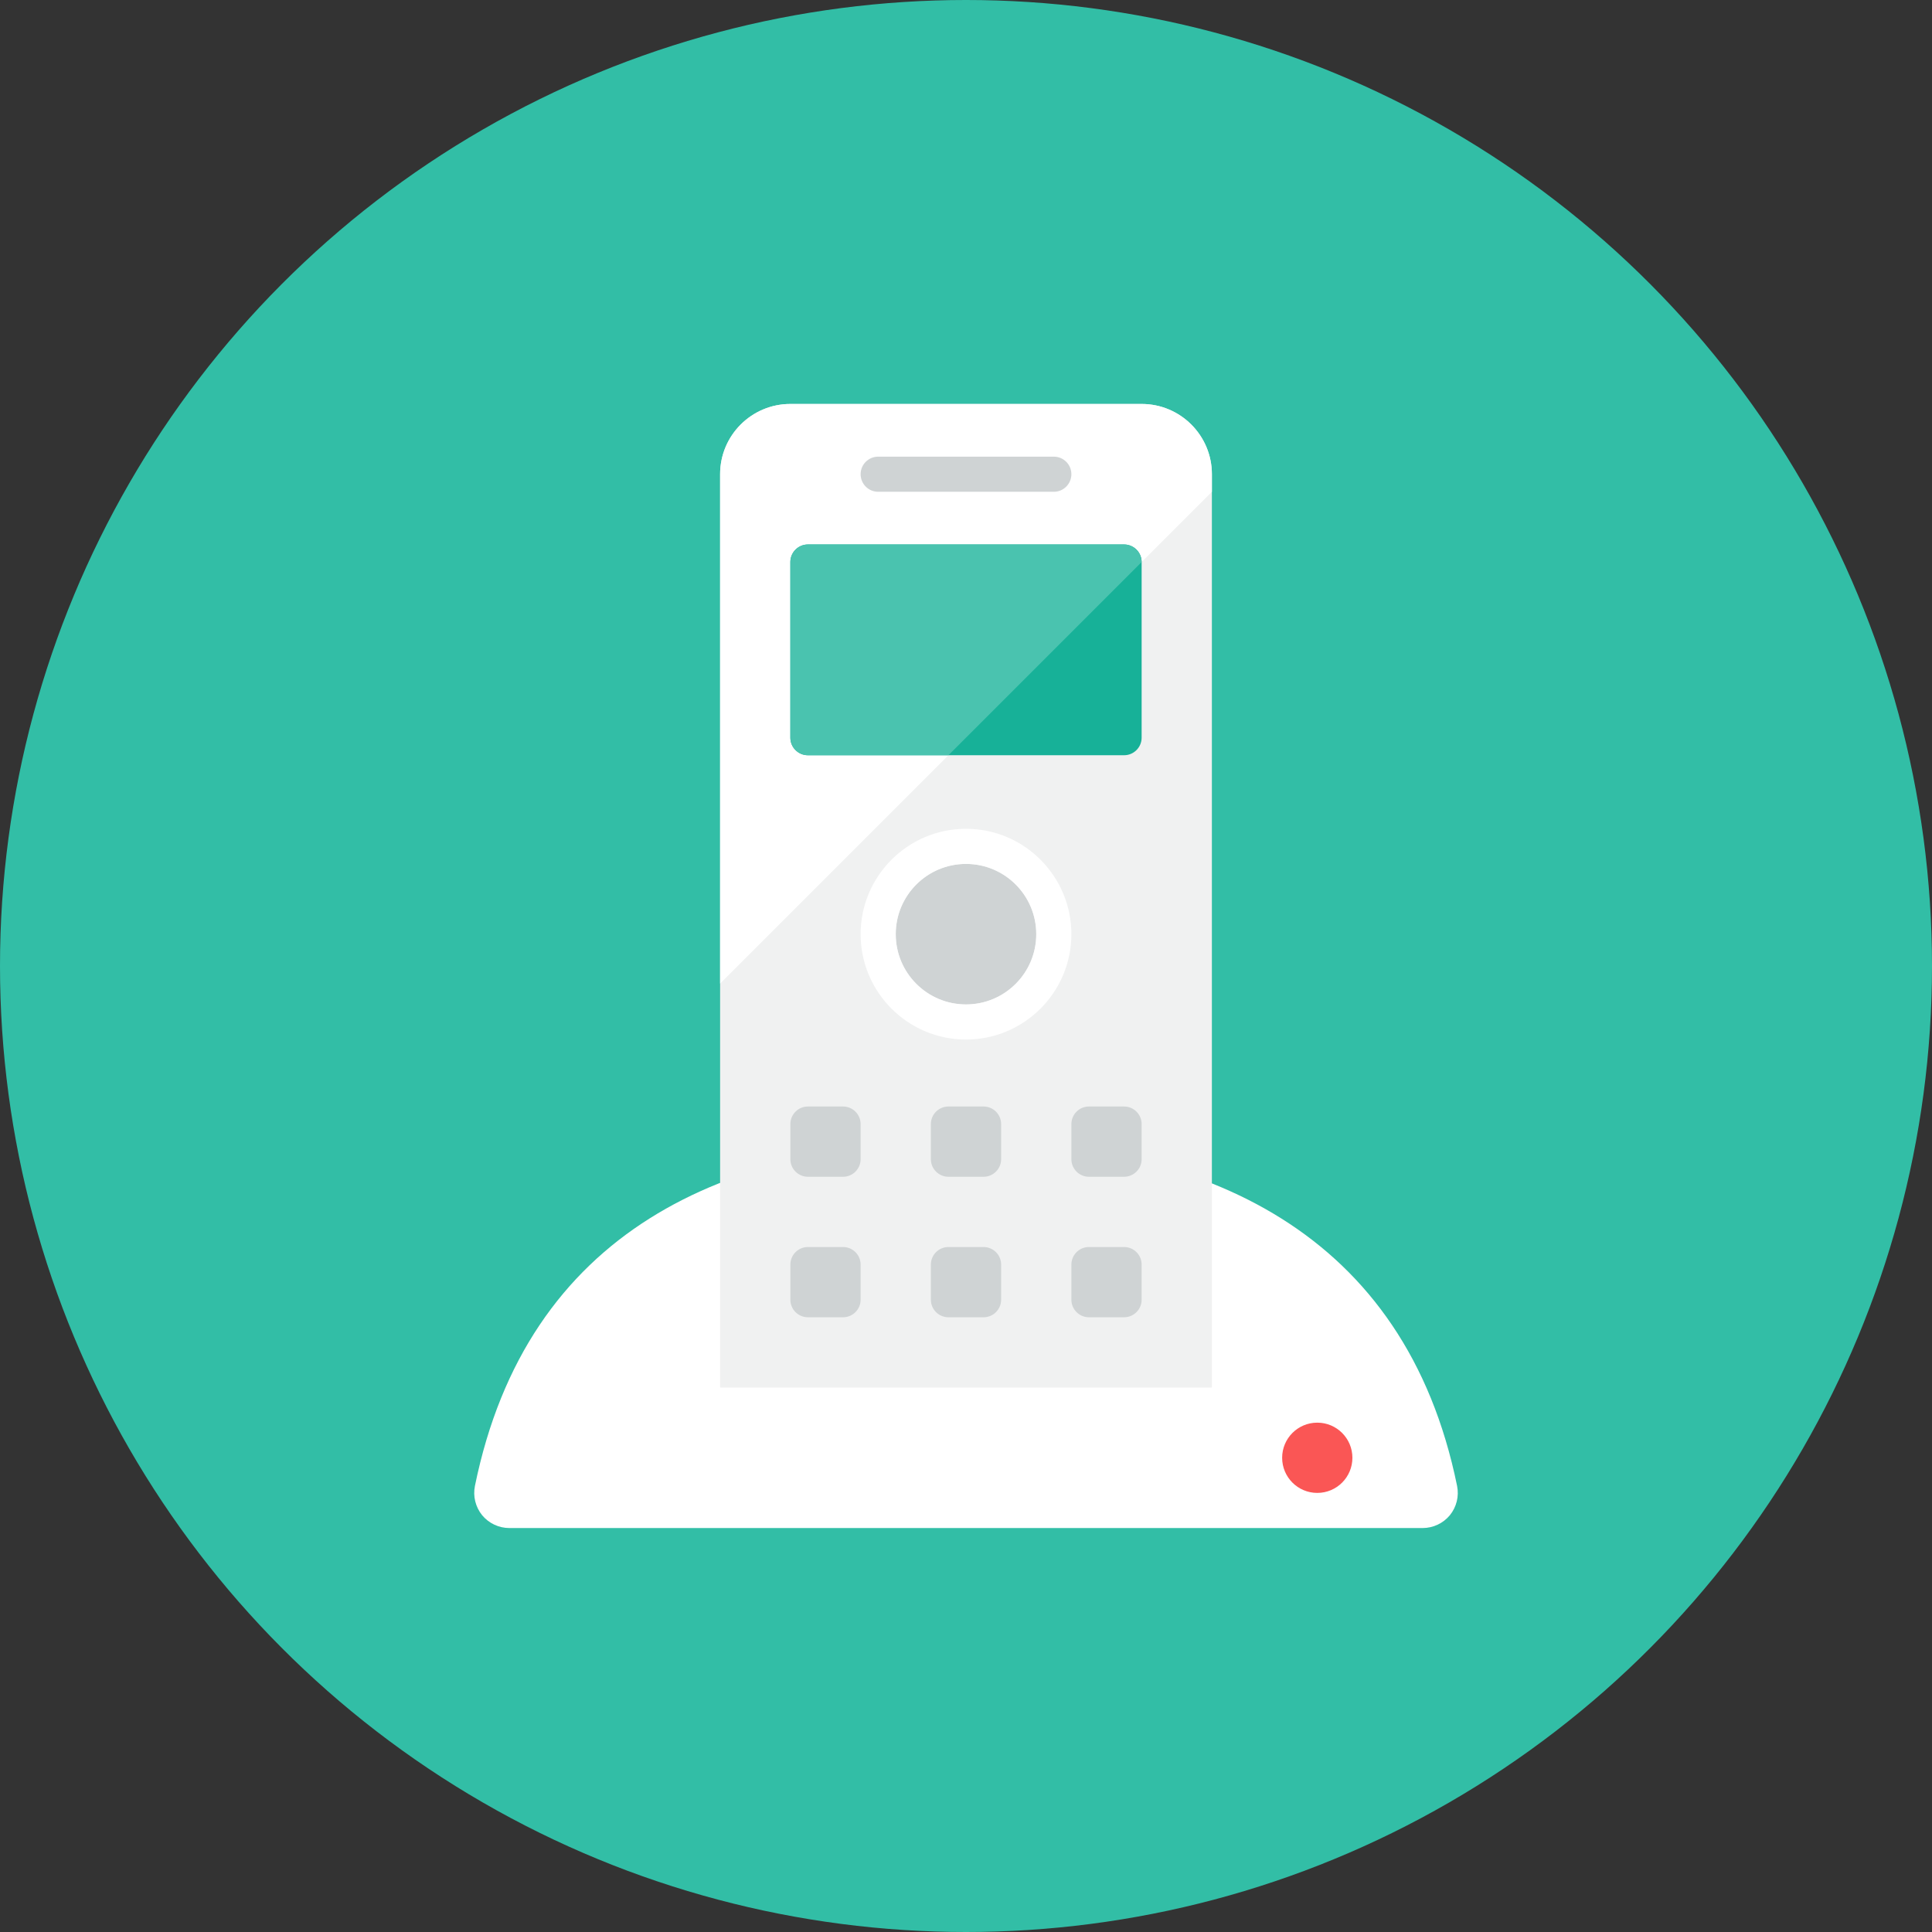 <?xml version="1.0" encoding="iso-8859-1"?>
<!-- Generator: Adobe Illustrator 17.1.0, SVG Export Plug-In . SVG Version: 6.00 Build 0)  -->
<!DOCTYPE svg PUBLIC "-//W3C//DTD SVG 1.0//EN" "http://www.w3.org/TR/2001/REC-SVG-20010904/DTD/svg10.dtd">
<svg version="1.0" xmlns="http://www.w3.org/2000/svg" xmlns:xlink="http://www.w3.org/1999/xlink" x="0px" y="0px" width="110px"
	 height="110px" viewBox="0 0 110 110" style="enable-background:new 0 0 110 110;" xml:space="preserve">
<rect x="0" y="0" width="110" height="110" fill="#333333" stroke="none"/>
<g id="Artboard">
</g>
<g id="Multicolor">
	<circle style="fill:#32BEA6;" cx="55" cy="55" r="55"/>
	<g>
		<path style="fill:#FFFFFF;" d="M82.96,84.6C80.014,70.164,68.595,65,55,65c-13.717,0-25.004,5.129-27.959,19.6
			c-0.12,0.59,0.03,1.2,0.41,1.67C27.831,86.73,28.4,87,29,87h52c0.6,0,1.17-0.27,1.55-0.73C82.93,85.8,83.08,85.19,82.96,84.6z"/>
		<path style="fill:#F0F1F1;" d="M69,27c0-2.209-1.791-4-4-4H45c-2.209,0-4,1.791-4,4v52h28V27z"/>
		<path style="fill:#FFFFFF;" d="M69,28v-1c0-2.209-1.791-4-4-4H45c-2.209,0-4,1.791-4,4v29L69,28z"/>
		<path style="fill:#CFD3D4;" d="M61,27c0,0.552-0.448,1-1,1H50c-0.552,0-1-0.448-1-1s0.448-1,1-1h10C60.552,26,61,26.448,61,27z"/>
		<path style="fill:#17B198;" d="M65,42c0,0.552-0.448,1-1,1H46c-0.552,0-1-0.448-1-1V32c0-0.552,0.448-1,1-1h18
			c0.552,0,1,0.448,1,1V42z"/>
		<path style="fill:#4AC3AF;" d="M64,31H46c-0.552,0-1,0.448-1,1v10c0,0.552,0.448,1,1,1h8l11-11C65,31.448,64.552,31,64,31z"/>
		<g>
			<path style="fill:#CFD3D4;" d="M49,66c0,0.552-0.448,1-1,1h-2c-0.552,0-1-0.448-1-1v-2c0-0.552,0.448-1,1-1h2
				c0.552,0,1,0.448,1,1V66z"/>
			<path style="fill:#CFD3D4;" d="M57,66c0,0.552-0.448,1-1,1h-2c-0.552,0-1-0.448-1-1v-2c0-0.552,0.448-1,1-1h2
				c0.552,0,1,0.448,1,1V66z"/>
			<path style="fill:#CFD3D4;" d="M65,66c0,0.552-0.448,1-1,1h-2c-0.552,0-1-0.448-1-1v-2c0-0.552,0.448-1,1-1h2
				c0.552,0,1,0.448,1,1V66z"/>
			<path style="fill:#CFD3D4;" d="M49,74c0,0.552-0.448,1-1,1h-2c-0.552,0-1-0.448-1-1v-2c0-0.552,0.448-1,1-1h2
				c0.552,0,1,0.448,1,1V74z"/>
			<path style="fill:#CFD3D4;" d="M57,74c0,0.552-0.448,1-1,1h-2c-0.552,0-1-0.448-1-1v-2c0-0.552,0.448-1,1-1h2
				c0.552,0,1,0.448,1,1V74z"/>
			<path style="fill:#CFD3D4;" d="M65,74c0,0.552-0.448,1-1,1h-2c-0.552,0-1-0.448-1-1v-2c0-0.552,0.448-1,1-1h2
				c0.552,0,1,0.448,1,1V74z"/>
		</g>
		<path style="fill:#FA5655;" d="M77,83c0,1.105-0.895,2-2,2l0,0c-1.105,0-2-0.895-2-2l0,0c0-1.105,0.895-2,2-2l0,0
			C76.105,81,77,81.895,77,83L77,83z"/>
		<circle style="fill:#CFD3D4;" cx="55" cy="53.188" r="4"/>
		<path style="fill:#FFFFFF;" d="M55,49.188c2.209,0,4,1.791,4,4c0,2.209-1.791,4-4,4s-4-1.791-4-4
			C51,50.979,52.79,49.188,55,49.188 M55,47.188c-3.308,0-6,2.691-6,6c0,3.309,2.692,6,6,6s6-2.691,6-6
			C61,49.879,58.308,47.188,55,47.188L55,47.188z"/>
	</g>
</g>
</svg>
